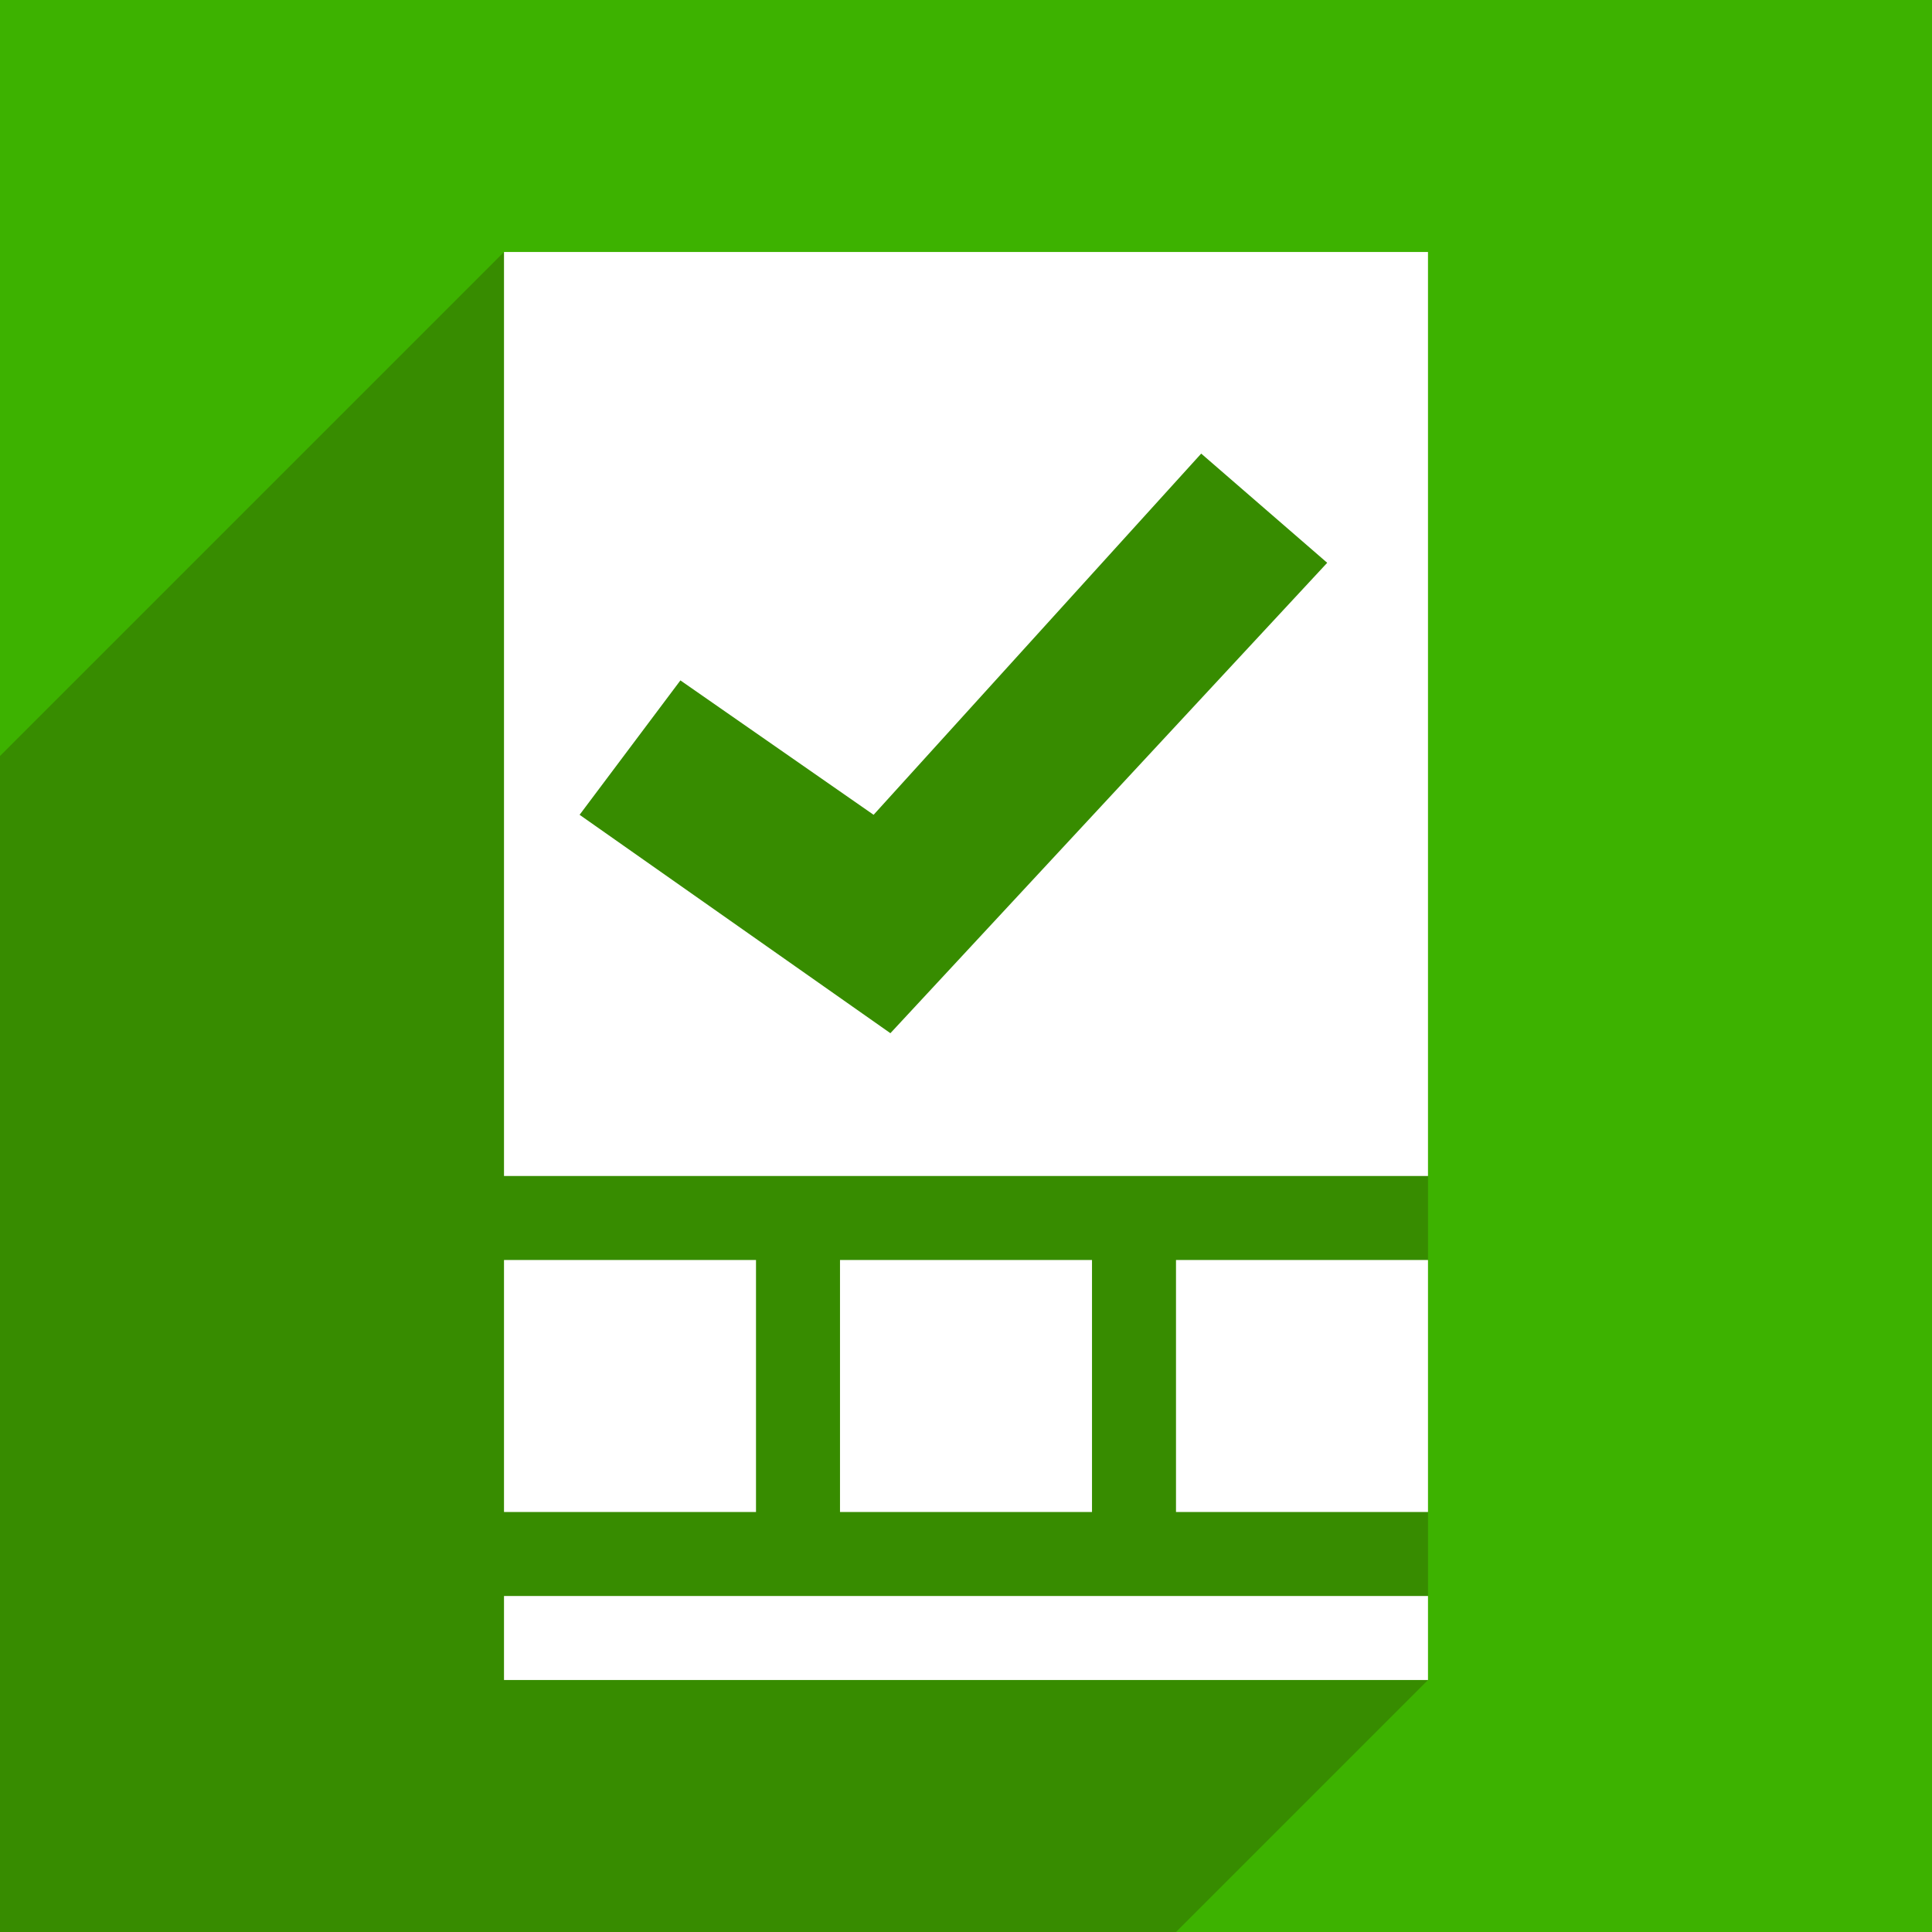 <?xml version="1.0" encoding="utf-8"?>
<!-- Generator: Adobe Illustrator 21.0.0, SVG Export Plug-In . SVG Version: 6.00 Build 0)  -->
<svg version="1.1" id="Layer_1" xmlns="http://www.w3.org/2000/svg" xmlns:xlink="http://www.w3.org/1999/xlink" x="0px" y="0px"
	 viewBox="0 0 23 23" style="enable-background:new 0 0 23 23;" width="23" height="23"  xml:space="preserve">
<style type="text/css">
	.st0{fill:#3DB200;}
	.st1{fill:#378C00;}
	.st2{fill:#FFFFFF;}
</style>
<rect class="st0" width="23" height="23"/>
<polygon class="st1" points="17,20 14,23 0,23 0,9 6,3 17,3 "/>
<path class="st2" d="M6,3v11h11V3H6z M10.6,12.3L6.9,9.7l1.2-1.6l2.3,1.6l3.9-4.3l1.5,1.3L10.6,12.3z"/>
<rect x="6" y="15" class="st2" width="3" height="3"/>
<rect x="10" y="15" class="st2" width="3" height="3"/>
<rect x="14" y="15" class="st2" width="3" height="3"/>
<rect x="6" y="19" class="st2" width="11" height="1"/>
</svg>
